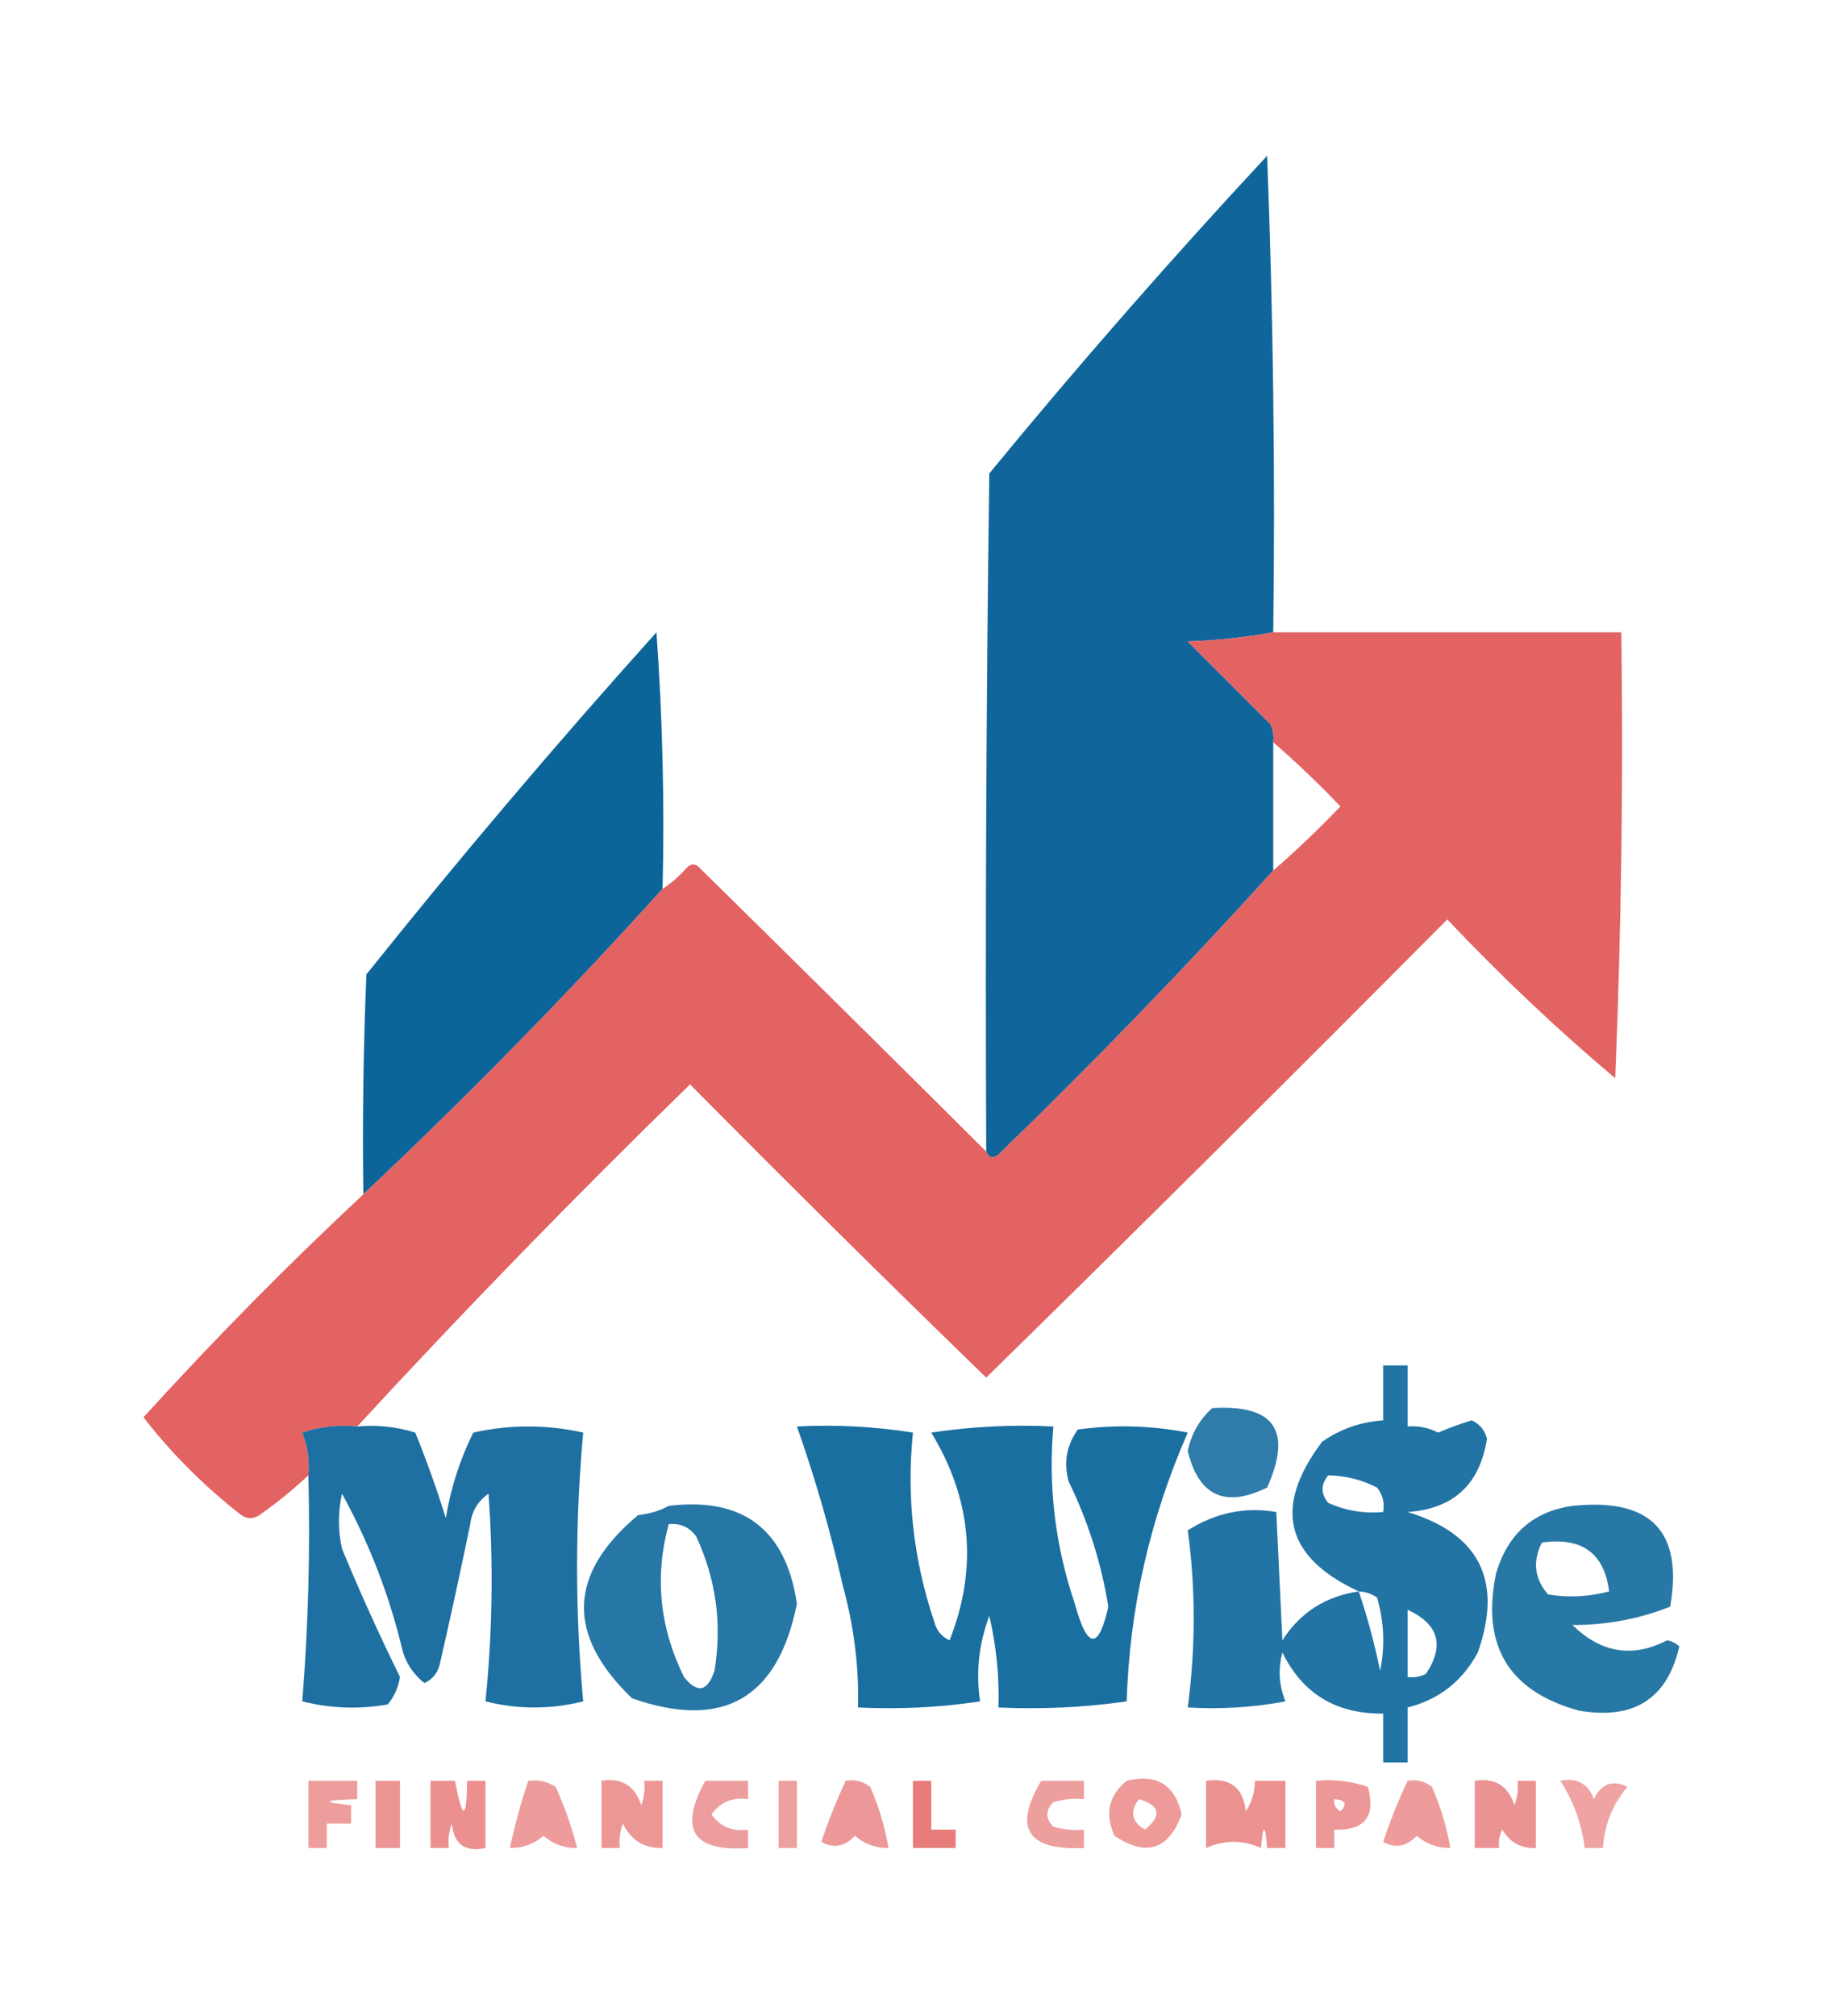 <?xml version="1.0" encoding="UTF-8"?>
<!DOCTYPE svg PUBLIC "-//W3C//DTD SVG 1.1//EN" "http://www.w3.org/Graphics/SVG/1.1/DTD/svg11.dtd">
<svg xmlns="http://www.w3.org/2000/svg" version="1.1" width="300px" height="330px" style="shape-rendering:geometricPrecision; text-rendering:geometricPrecision; image-rendering:optimizeQuality; fill-rule:evenodd; clip-rule:evenodd" xmlns:xlink="http://www.w3.org/1999/xlink">
<g><path style="opacity:0.959" fill="#076096" d="M 208.5,103.5 C 204.018,104.326 199.351,104.826 194.5,105C 199,109.5 203.5,114 208,118.5C 208.483,119.448 208.649,120.448 208.5,121.5C 208.5,128.5 208.5,135.5 208.5,142.5C 194.067,158.435 179.067,173.935 163.5,189C 162.563,189.692 161.897,189.525 161.5,188.5C 161.333,151.498 161.5,114.498 162,77.5C 176.637,59.697 191.803,42.364 207.5,25.5C 208.5,51.492 208.833,77.492 208.5,103.5 Z"/></g>
<g><path style="opacity:0.961" fill="#046096" d="M 108.5,145.5 C 92.885,162.782 76.552,179.449 59.5,195.5C 59.334,183.495 59.5,171.495 60,159.5C 75.3,140.368 91.133,121.701 107.5,103.5C 108.499,117.484 108.833,131.484 108.5,145.5 Z"/></g>
<g><path style="opacity:0.958" fill="#e25c5c" d="M 208.5,103.5 C 227.5,103.5 246.5,103.5 265.5,103.5C 265.833,127.842 265.5,152.176 264.5,176.5C 254.88,168.382 245.713,159.715 237,150.5C 211.986,175.681 186.82,200.681 161.5,225.5C 145.234,209.735 129.068,193.735 113,177.5C 94.268,195.731 76.101,214.398 58.5,233.5C 55.428,233.183 52.428,233.516 49.5,234.5C 50.374,236.747 50.708,239.08 50.5,241.5C 47.997,243.833 45.331,245.999 42.5,248C 41.5,248.667 40.5,248.667 39.5,248C 33.488,243.321 28.154,237.988 23.5,232C 34.993,219.34 46.993,207.173 59.5,195.5C 76.552,179.449 92.885,162.782 108.5,145.5C 109.962,144.542 111.295,143.376 112.5,142C 113.167,141.333 113.833,141.333 114.5,142C 130.285,157.524 145.952,173.024 161.5,188.5C 161.897,189.525 162.563,189.692 163.5,189C 179.067,173.935 194.067,158.435 208.5,142.5C 212.298,139.204 215.964,135.704 219.5,132C 215.964,128.296 212.298,124.796 208.5,121.5C 208.649,120.448 208.483,119.448 208,118.5C 203.5,114 199,109.5 194.5,105C 199.351,104.826 204.018,104.326 208.5,103.5 Z"/></g>
<g><path style="opacity:0.871" fill="#026097" d="M 222.5,260.5 C 210.432,254.898 208.432,246.731 216.5,236C 219.487,233.918 222.821,232.751 226.5,232.5C 226.5,229.5 226.5,226.5 226.5,223.5C 227.833,223.5 229.167,223.5 230.5,223.5C 230.5,226.833 230.5,230.167 230.5,233.5C 232.262,233.357 233.929,233.691 235.5,234.5C 237.295,233.735 239.128,233.068 241,232.5C 242.301,233.098 243.135,234.098 243.5,235.5C 242.335,243.001 238.001,247.001 230.5,247.5C 242.293,251.086 246.126,258.752 242,270.5C 239.461,275.212 235.627,278.212 230.5,279.5C 230.5,282.5 230.5,285.5 230.5,288.5C 229.167,288.5 227.833,288.5 226.5,288.5C 226.5,285.833 226.5,283.167 226.5,280.5C 218.795,280.574 213.295,277.24 210,270.5C 209.272,273.23 209.438,275.897 210.5,278.5C 205.208,279.495 199.875,279.828 194.5,279.5C 195.801,269.648 195.801,259.981 194.5,250.5C 199.064,247.621 203.897,246.621 209,247.5C 209.333,254.5 209.667,261.5 210,268.5C 212.91,263.957 217.076,261.29 222.5,260.5 Z M 217.5,241.5 C 220.313,241.548 222.979,242.215 225.5,243.5C 226.429,244.689 226.762,246.022 226.5,247.5C 223.351,247.789 220.351,247.289 217.5,246C 216.272,244.51 216.272,243.01 217.5,241.5 Z M 222.5,260.5 C 223.583,260.539 224.583,260.873 225.5,261.5C 226.66,265.459 226.827,269.459 226,273.5C 225.095,269.063 223.928,264.73 222.5,260.5 Z M 230.5,263.5 C 235.604,265.86 236.604,269.36 233.5,274C 232.552,274.483 231.552,274.649 230.5,274.5C 230.5,270.833 230.5,267.167 230.5,263.5 Z"/></g>
<g><path style="opacity:0.819" fill="#026097" d="M 198.5,230.5 C 208.674,229.845 211.674,234.179 207.5,243.5C 200.609,246.874 196.275,244.874 194.5,237.5C 195.094,234.692 196.427,232.359 198.5,230.5 Z"/></g>
<g><path style="opacity:0.897" fill="#046096" d="M 58.5,233.5 C 61.777,233.216 64.943,233.549 68,234.5C 69.864,239.091 71.53,243.757 73,248.5C 73.817,243.581 75.317,238.914 77.5,234.5C 83.5,233.167 89.5,233.167 95.5,234.5C 94.167,249.167 94.167,263.833 95.5,278.5C 90.167,279.833 84.833,279.833 79.5,278.5C 80.645,267.213 80.811,255.88 80,244.5C 78.26,245.716 77.26,247.382 77,249.5C 75.414,257.191 73.748,264.858 72,272.5C 71.632,273.91 70.799,274.91 69.5,275.5C 67.854,274.221 66.687,272.555 66,270.5C 63.828,261.307 60.495,252.64 56,244.5C 55.333,247.5 55.333,250.5 56,253.5C 58.933,260.602 62.1,267.602 65.5,274.5C 65.24,276.187 64.573,277.687 63.5,279C 58.798,279.828 54.131,279.662 49.5,278.5C 50.48,266.217 50.813,253.884 50.5,241.5C 50.708,239.08 50.374,236.747 49.5,234.5C 52.428,233.516 55.428,233.183 58.5,233.5 Z"/></g>
<g><path style="opacity:0.901" fill="#026097" d="M 130.5,233.5 C 136.868,233.17 143.202,233.504 149.5,234.5C 148.421,245.036 149.588,255.369 153,265.5C 153.368,266.91 154.201,267.91 155.5,268.5C 160.138,256.741 159.138,245.407 152.5,234.5C 159.134,233.503 165.8,233.17 172.5,233.5C 171.629,243.341 172.796,253.008 176,262.5C 178.046,269.985 179.88,270.152 181.5,263C 180.338,255.848 178.172,249.015 175,242.5C 174.153,239.412 174.653,236.579 176.5,234C 182.528,233.17 188.528,233.336 194.5,234.5C 188.299,248.627 184.966,263.293 184.5,278.5C 177.532,279.497 170.532,279.83 163.5,279.5C 163.66,274.434 163.16,269.434 162,264.5C 160.281,269.12 159.781,273.787 160.5,278.5C 153.866,279.497 147.2,279.83 140.5,279.5C 140.685,272.897 139.852,266.23 138,259.5C 135.997,250.662 133.497,241.995 130.5,233.5 Z"/></g>
<g><path style="opacity:0.852" fill="#026097" d="M 109.5,246.5 C 121.68,245.012 128.68,250.345 130.5,262.5C 127.407,278.045 118.407,283.211 103.5,278C 92.68,267.602 93.013,257.602 104.5,248C 106.382,247.802 108.048,247.302 109.5,246.5 Z M 109.5,249.5 C 111.39,249.297 112.89,249.963 114,251.5C 117.263,258.499 118.263,265.832 117,273.5C 115.857,276.915 114.19,277.249 112,274.5C 108.006,266.399 107.173,258.066 109.5,249.5 Z"/></g>
<g><path style="opacity:0.844" fill="#026097" d="M 257.5,246.5 C 270.325,245.154 275.659,250.654 273.5,263C 268.388,265.013 263.055,266.013 257.5,266C 262.193,270.589 267.36,271.422 273,268.5C 273.772,268.645 274.439,268.978 275,269.5C 273.03,278.089 267.53,281.589 258.5,280C 247.029,276.832 242.529,269.332 245,257.5C 246.932,251.055 251.099,247.388 257.5,246.5 Z M 252.5,252.5 C 259.047,251.579 262.713,254.245 263.5,260.5C 260.201,261.376 256.868,261.543 253.5,261C 251.265,258.415 250.931,255.582 252.5,252.5 Z"/></g>
<g><path style="opacity:0.617" fill="#e2605f" d="M 50.5,291.5 C 53.167,291.5 55.833,291.5 58.5,291.5C 58.5,292.5 58.5,293.5 58.5,294.5C 52.833,294.664 52.5,294.997 57.5,295.5C 57.5,296.5 57.5,297.5 57.5,298.5C 56.167,298.5 54.833,298.5 53.5,298.5C 53.5,299.833 53.5,301.167 53.5,302.5C 52.5,302.5 51.5,302.5 50.5,302.5C 50.5,298.833 50.5,295.167 50.5,291.5 Z"/></g>
<g><path style="opacity:0.665" fill="#e2605f" d="M 61.5,291.5 C 62.833,291.5 64.167,291.5 65.5,291.5C 65.5,295.167 65.5,298.833 65.5,302.5C 64.167,302.5 62.833,302.5 61.5,302.5C 61.5,298.833 61.5,295.167 61.5,291.5 Z"/></g>
<g><path style="opacity:0.692" fill="#e2605f" d="M 70.5,291.5 C 71.833,291.5 73.167,291.5 74.5,291.5C 75.742,298.008 76.409,298.008 76.5,291.5C 77.5,291.5 78.5,291.5 79.5,291.5C 79.5,295.167 79.5,298.833 79.5,302.5C 76.141,303.21 74.307,301.876 74,298.5C 73.51,299.793 73.343,301.127 73.5,302.5C 72.5,302.5 71.5,302.5 70.5,302.5C 70.5,298.833 70.5,295.167 70.5,291.5 Z"/></g>
<g><path style="opacity:0.625" fill="#e2605f" d="M 86.5,291.5 C 88.144,291.286 89.644,291.62 91,292.5C 92.474,295.756 93.64,299.089 94.5,302.5C 92.43,302.551 90.597,301.885 89,300.5C 87.433,301.856 85.6,302.523 83.5,302.5C 84.301,298.765 85.301,295.099 86.5,291.5 Z"/></g>
<g><path style="opacity:0.65" fill="#e2605f" d="M 98.5,291.5 C 101.808,290.974 103.974,292.307 105,295.5C 105.49,294.207 105.657,292.873 105.5,291.5C 106.5,291.5 107.5,291.5 108.5,291.5C 108.5,295.167 108.5,298.833 108.5,302.5C 105.491,302.577 103.324,301.244 102,298.5C 101.51,299.793 101.343,301.127 101.5,302.5C 100.5,302.5 99.5,302.5 98.5,302.5C 98.5,298.833 98.5,295.167 98.5,291.5 Z"/></g>
<g><path style="opacity:0.611" fill="#e2605f" d="M 115.5,291.5 C 117.833,291.5 120.167,291.5 122.5,291.5C 122.5,292.5 122.5,293.5 122.5,294.5C 119.955,294.151 117.955,294.984 116.5,297C 117.955,299.016 119.955,299.849 122.5,299.5C 122.5,300.5 122.5,301.5 122.5,302.5C 113.445,303.139 111.111,299.472 115.5,291.5 Z"/></g>
<g><path style="opacity:0.59" fill="#e2605f" d="M 127.5,291.5 C 128.5,291.5 129.5,291.5 130.5,291.5C 130.5,295.167 130.5,298.833 130.5,302.5C 129.5,302.5 128.5,302.5 127.5,302.5C 127.5,298.833 127.5,295.167 127.5,291.5 Z"/></g>
<g><path style="opacity:0.641" fill="#e2605f" d="M 138.5,291.5 C 139.978,291.238 141.311,291.571 142.5,292.5C 143.909,295.727 144.909,299.06 145.5,302.5C 143.4,302.523 141.567,301.856 140,300.5C 138.322,302.282 136.489,302.615 134.5,301.5C 135.645,298.058 136.979,294.725 138.5,291.5 Z"/></g>
<g><path style="opacity:0.824" fill="#e2605f" d="M 149.5,291.5 C 150.5,291.5 151.5,291.5 152.5,291.5C 152.5,294.167 152.5,296.833 152.5,299.5C 153.833,299.5 155.167,299.5 156.5,299.5C 156.5,300.5 156.5,301.5 156.5,302.5C 154.167,302.5 151.833,302.5 149.5,302.5C 149.5,298.833 149.5,295.167 149.5,291.5 Z"/></g>
<g><path style="opacity:0.602" fill="#e2605f" d="M 170.5,291.5 C 172.833,291.5 175.167,291.5 177.5,291.5C 177.5,292.5 177.5,293.5 177.5,294.5C 175.801,294.34 174.134,294.506 172.5,295C 171.167,296.333 171.167,297.667 172.5,299C 174.134,299.494 175.801,299.66 177.5,299.5C 177.5,300.5 177.5,301.5 177.5,302.5C 168.225,302.929 165.892,299.263 170.5,291.5 Z"/></g>
<g><path style="opacity:0.636" fill="#e2605f" d="M 184.5,291.5 C 189.406,290.306 192.406,292.139 193.5,297C 191.374,302.804 187.707,303.971 182.5,300.5C 180.883,296.911 181.55,293.911 184.5,291.5 Z M 186.5,294.5 C 189.956,295.536 190.29,297.203 187.5,299.5C 185.296,298.218 184.962,296.551 186.5,294.5 Z"/></g>
<g><path style="opacity:0.68" fill="#e2605f" d="M 197.5,291.5 C 201.421,290.93 203.588,292.597 204,296.5C 205.009,294.975 205.509,293.308 205.5,291.5C 207.167,291.5 208.833,291.5 210.5,291.5C 210.5,295.167 210.5,298.833 210.5,302.5C 209.5,302.5 208.5,302.5 207.5,302.5C 207.167,298.5 206.833,298.5 206.5,302.5C 203.5,301.167 200.5,301.167 197.5,302.5C 197.5,298.833 197.5,295.167 197.5,291.5 Z"/></g>
<g><path style="opacity:0.641" fill="#e2605f" d="M 215.5,291.5 C 218.448,291.223 221.281,291.556 224,292.5C 225.328,297.338 223.494,299.671 218.5,299.5C 218.5,300.5 218.5,301.5 218.5,302.5C 217.5,302.5 216.5,302.5 215.5,302.5C 215.5,298.833 215.5,295.167 215.5,291.5 Z M 218.5,294.5 C 220.337,294.639 220.67,295.306 219.5,296.5C 218.702,296.043 218.369,295.376 218.5,294.5 Z"/></g>
<g><path style="opacity:0.625" fill="#e2605f" d="M 230.5,291.5 C 231.978,291.238 233.311,291.571 234.5,292.5C 235.909,295.727 236.909,299.06 237.5,302.5C 235.4,302.523 233.567,301.856 232,300.5C 230.322,302.282 228.489,302.615 226.5,301.5C 227.645,298.058 228.979,294.725 230.5,291.5 Z"/></g>
<g><path style="opacity:0.674" fill="#e2605f" d="M 241.5,291.5 C 244.808,290.974 246.974,292.307 248,295.5C 248.49,294.207 248.657,292.873 248.5,291.5C 249.5,291.5 250.5,291.5 251.5,291.5C 251.5,295.167 251.5,298.833 251.5,302.5C 249.097,302.607 247.264,301.607 246,299.5C 245.517,300.448 245.351,301.448 245.5,302.5C 244.167,302.5 242.833,302.5 241.5,302.5C 241.5,298.833 241.5,295.167 241.5,291.5 Z"/></g>
<g><path style="opacity:0.582" fill="#e2605f" d="M 255.5,291.5 C 258.238,290.965 260.072,291.965 261,294.5C 262.258,291.945 264.091,291.278 266.5,292.5C 264.049,295.4 262.715,298.734 262.5,302.5C 261.5,302.5 260.5,302.5 259.5,302.5C 258.999,298.505 257.666,294.838 255.5,291.5 Z"/></g>
</svg>
